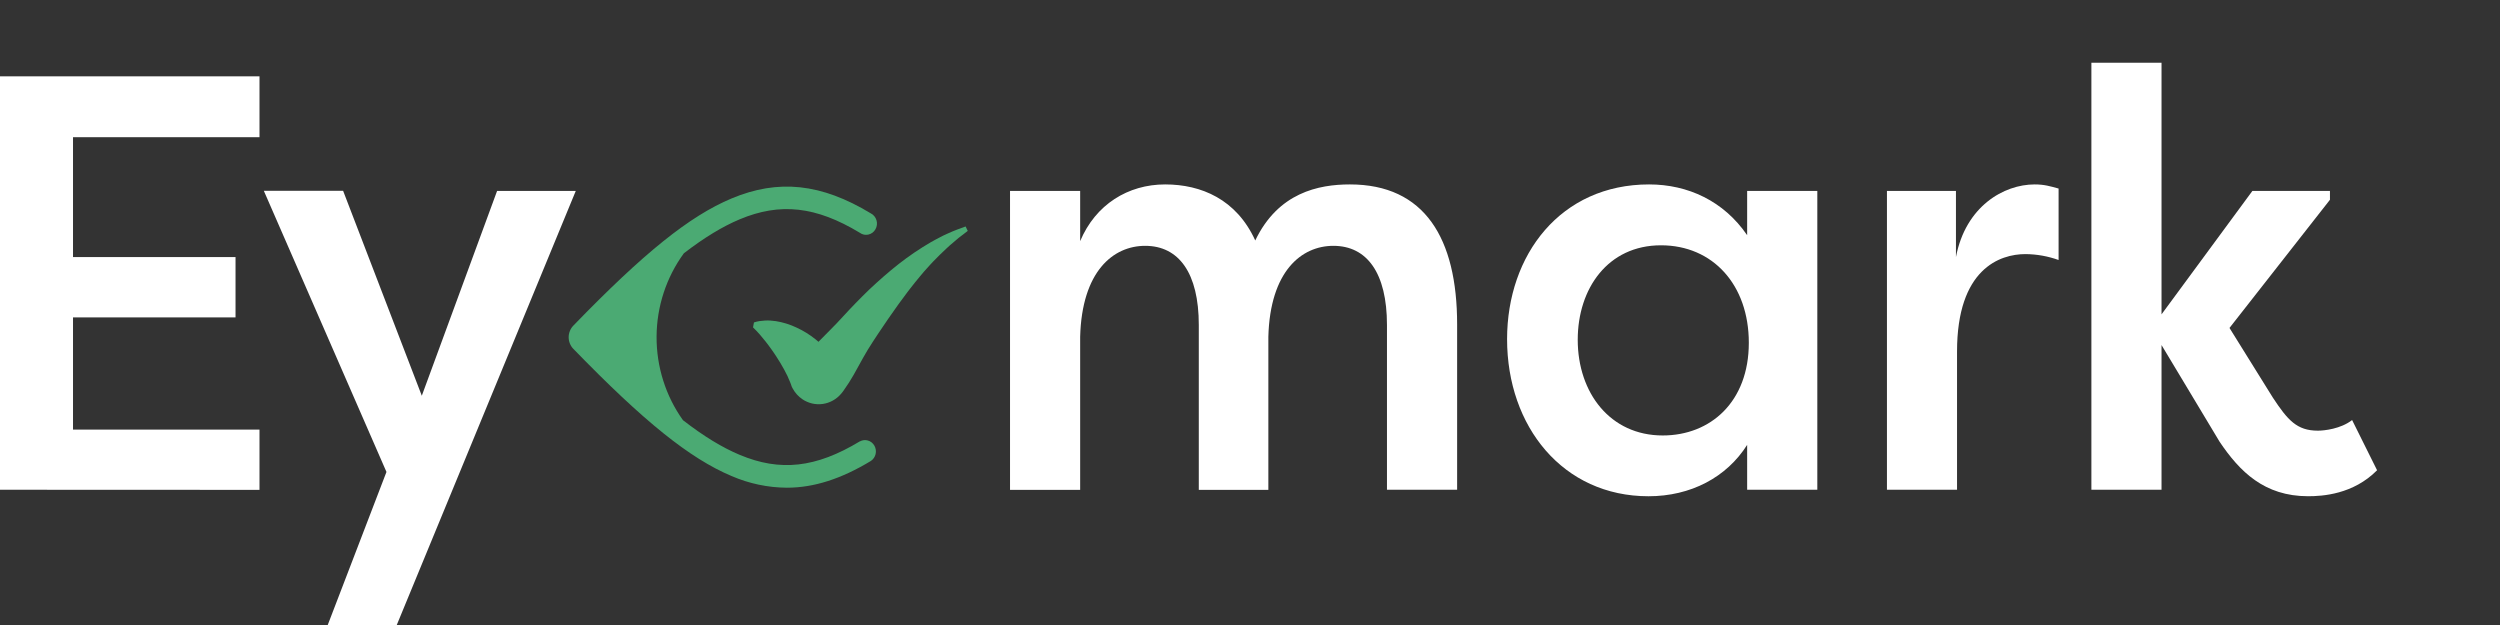 <svg width="108" height="27" viewBox="0 0 108 27" fill="none" xmlns="http://www.w3.org/2000/svg">
<rect x="0" y="0" width="108" height="27" fill="#333333" stroke="none"/>
<g clip-path="url(#clip0_11675_23671)">
<path d="M0 21.157V3.298H11.21V5.926H3.154V11.105H10.175V13.713H3.154V18.56H11.21V21.162L0 21.157Z" fill="white"/>
<path d="M21.475 8.247H24.874L17.14 27H14.158L16.695 20.388L11.398 8.244H14.823L18.222 17.096L21.475 8.247Z" fill="white"/>
<path d="M51.788 14.039C51.788 11.794 50.925 10.62 49.472 10.62C48.092 10.62 46.737 11.718 46.663 14.55V21.162H43.633V8.248H46.663V10.417C47.328 8.833 48.732 7.967 50.334 7.967C51.886 7.967 53.414 8.605 54.227 10.389C55.216 8.322 56.961 7.967 58.316 7.967C61.543 7.967 62.948 10.289 62.948 14.013V21.157H59.917V14.039C59.917 11.794 59.055 10.62 57.602 10.62C56.222 10.62 54.867 11.718 54.793 14.55V21.162H51.788V14.039Z" fill="white"/>
<path d="M78.508 8.248V21.157H75.477V19.218C74.59 20.622 73.038 21.438 71.215 21.438C67.519 21.438 65.106 18.427 65.106 14.651C65.106 11.003 67.421 7.967 71.24 7.967C72.915 7.967 74.467 8.682 75.477 10.161V8.248H78.508ZM71.829 18.812C73.898 18.812 75.549 17.358 75.549 14.808C75.549 12.307 73.997 10.597 71.755 10.597C69.464 10.597 68.158 12.46 68.158 14.68C68.159 16.973 69.562 18.812 71.829 18.812Z" fill="white"/>
<path d="M84.497 11.105C84.915 8.911 86.565 7.967 87.896 7.967C88.315 7.967 88.562 8.044 88.931 8.145V11.232C88.471 11.067 87.988 10.981 87.5 10.977C86.392 10.977 84.544 11.615 84.544 15.187V21.157H81.516V8.248H84.497V11.105Z" fill="white"/>
<path d="M97.304 8.247H100.654V8.63L96.314 14.167L98.187 17.177C98.827 18.146 99.221 18.605 100.133 18.605C100.403 18.605 101.122 18.529 101.611 18.146L102.69 20.315C101.655 21.361 100.325 21.437 99.709 21.437C97.813 21.437 96.753 20.366 95.891 19.09L93.378 14.906V21.157H90.348V2.711H93.378V13.58L97.304 8.247Z" fill="white"/>
<path d="M37.141 19.069C35.252 20.21 33.705 20.384 31.956 19.65C31.205 19.335 30.412 18.855 29.504 18.152C28.757 17.107 28.357 15.839 28.364 14.539C28.372 13.239 28.786 11.977 29.544 10.941C30.436 10.255 31.216 9.785 31.956 9.474C33.705 8.74 35.255 8.915 37.141 10.054C37.194 10.094 37.254 10.121 37.318 10.135C37.382 10.149 37.448 10.148 37.512 10.134C37.576 10.12 37.637 10.092 37.69 10.053C37.743 10.013 37.787 9.963 37.82 9.904C37.853 9.846 37.874 9.781 37.882 9.714C37.89 9.646 37.884 9.578 37.864 9.514C37.845 9.449 37.813 9.389 37.77 9.338C37.728 9.287 37.675 9.245 37.616 9.216C35.48 7.923 33.624 7.726 31.602 8.574C29.791 9.333 27.81 10.925 24.767 14.068C24.703 14.134 24.653 14.212 24.619 14.298C24.584 14.384 24.566 14.476 24.566 14.569C24.566 14.662 24.584 14.754 24.619 14.84C24.653 14.926 24.703 15.004 24.767 15.069C27.814 18.21 29.795 19.802 31.602 20.564C32.359 20.892 33.172 21.064 33.993 21.069C35.162 21.069 36.343 20.687 37.622 19.913C37.724 19.845 37.798 19.738 37.826 19.616C37.855 19.493 37.836 19.363 37.775 19.255C37.713 19.145 37.614 19.065 37.496 19.031C37.379 18.996 37.254 19.01 37.146 19.069H37.141Z" fill="#4BAA73"/>
<path d="M41.714 9.783C41.458 9.876 41.198 9.969 40.949 10.085L40.759 10.172C40.697 10.201 40.637 10.235 40.579 10.265C40.458 10.331 40.332 10.392 40.212 10.463C39.73 10.744 39.267 11.058 38.826 11.403C38.387 11.748 37.967 12.118 37.56 12.5L37.262 12.793C37.162 12.891 37.065 12.99 36.969 13.089L36.681 13.39L36.398 13.695C36.063 14.067 35.703 14.41 35.358 14.766C35.316 14.729 35.274 14.694 35.232 14.659C34.98 14.457 34.706 14.287 34.415 14.153C34.129 14.017 33.827 13.923 33.516 13.873C33.438 13.862 33.358 13.854 33.28 13.848C33.203 13.843 33.12 13.843 33.042 13.848C32.964 13.854 32.882 13.862 32.805 13.872C32.725 13.885 32.647 13.904 32.571 13.929L32.531 14.143C32.585 14.199 32.636 14.247 32.685 14.299C32.734 14.351 32.779 14.4 32.824 14.452C32.914 14.555 32.998 14.657 33.078 14.759C33.118 14.812 33.157 14.861 33.195 14.912C33.233 14.963 33.27 15.014 33.307 15.065C33.344 15.115 33.378 15.169 33.414 15.218C33.45 15.268 33.482 15.322 33.517 15.371C33.65 15.574 33.772 15.773 33.877 15.968C33.977 16.147 34.065 16.334 34.14 16.527C34.161 16.57 34.171 16.612 34.186 16.653L34.197 16.684L34.203 16.699L34.208 16.712C34.22 16.735 34.231 16.758 34.243 16.78C34.344 16.968 34.488 17.128 34.662 17.246C34.922 17.422 35.234 17.494 35.542 17.451C35.849 17.408 36.132 17.251 36.337 17.01L36.386 16.95L36.402 16.929L36.417 16.909L36.447 16.867C36.605 16.647 36.751 16.418 36.885 16.181C37.02 15.944 37.148 15.705 37.28 15.468C37.413 15.23 37.55 15.002 37.699 14.776L37.919 14.441L38.143 14.109C38.289 13.886 38.443 13.671 38.593 13.457C38.742 13.243 38.898 13.022 39.058 12.814C39.138 12.708 39.214 12.598 39.296 12.496L39.541 12.185C39.623 12.081 39.709 11.983 39.793 11.88L39.921 11.729L40.052 11.582C40.142 11.489 40.227 11.383 40.322 11.289C40.417 11.195 40.502 11.103 40.598 11.01C40.694 10.917 40.789 10.829 40.884 10.737C40.932 10.692 40.98 10.644 41.031 10.602L41.182 10.474L41.334 10.344L41.41 10.279L41.489 10.219C41.595 10.139 41.701 10.058 41.807 9.975L41.714 9.783ZM34.664 15.569L34.671 15.56L34.664 15.569Z" fill="#4BAA73"/>
</g>
<defs>
<clipPath id="clip0_11675_23671">
<rect width="108" height="27" fill="white"/>
</clipPath>
</defs>
</svg>
